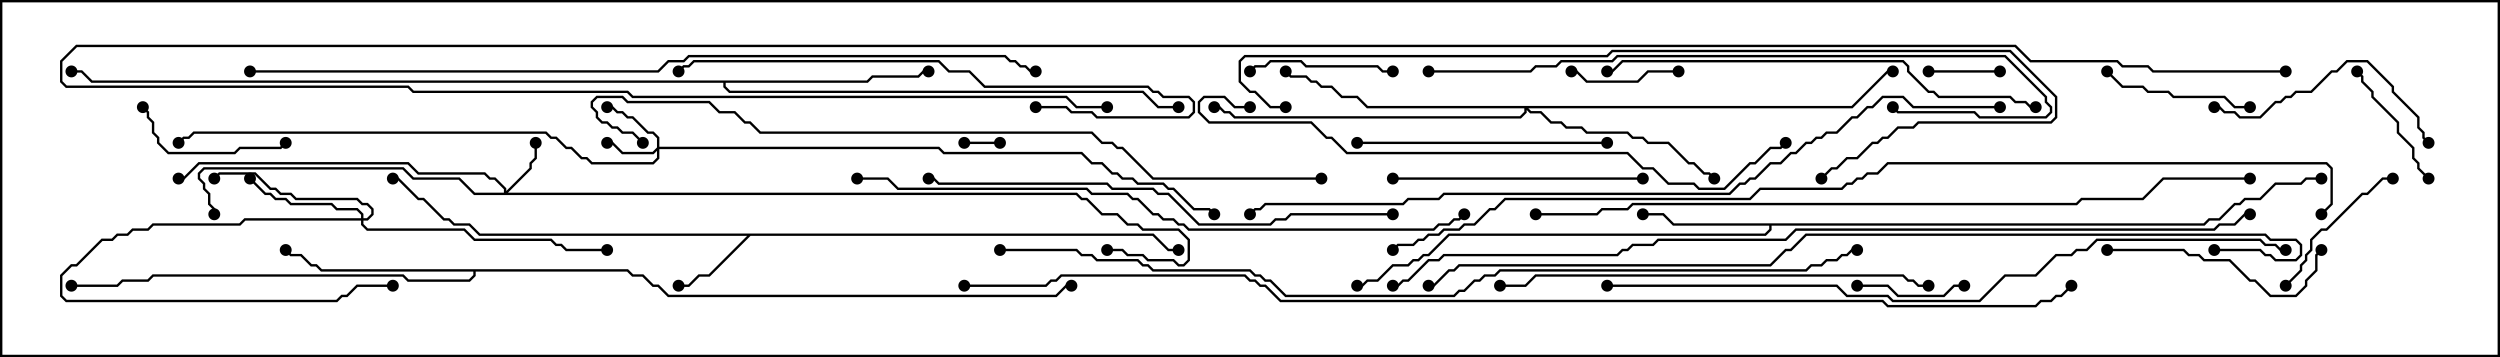 <svg version="1.1" width="105" height="15" xmlns="http://www.w3.org/2000/svg"><path d="M48.449,9.807L49.092,10.45L49.5,10.45L49.5,10.55L49.051,10.55L48.408,9.907L31.521,9.907L29.806,11.621L29.378,11.621L28.949,12.05L28.5,12.05L28.5,11.95L28.908,11.95L29.336,11.521L29.765,11.521L31.379,9.907L20.122,9.907L19.694,9.479L19.051,9.479L18.836,9.264L18.622,9.264L17.765,8.407L17.551,8.407L16.694,7.55L16.5,7.55L16.5,7.45L16.735,7.45L17.592,8.307L17.806,8.307L18.664,9.164L18.878,9.164L19.092,9.379L19.735,9.379L20.164,9.807z" stroke="none"/><path d="M92.551,9.379L92.765,9.164L93.194,9.164L93.836,8.521L94.051,8.521L94.265,8.307L94.908,8.307L95.551,7.664L96.622,7.664L96.836,7.45L97.5,7.45L97.5,7.55L96.878,7.55L96.664,7.764L95.592,7.764L94.949,8.407L94.306,8.407L94.092,8.621L93.878,8.621L93.235,9.264L92.806,9.264L92.592,9.479L74.407,9.479L74.407,9.664L74.164,9.907L60.878,9.907L60.021,10.764L59.806,10.764L59.592,10.979L59.378,10.979L59.164,11.193L58.521,11.193L57.878,11.836L57.449,11.836L57.235,12.05L57,12.05L57,11.95L57.194,11.95L57.408,11.736L57.836,11.736L58.479,11.093L59.122,11.093L59.336,10.879L59.551,10.879L59.765,10.664L59.979,10.664L60.836,9.807L74.122,9.807L74.307,9.622L74.307,9.479L70.265,9.479L69.836,9.05L69,9.05L69,8.95L69.878,8.95L70.306,9.379z" stroke="none"/><path d="M26.378,11.307L26.592,11.521L27.021,11.521L27.449,11.95L27.664,11.95L28.092,12.379L44.336,12.379L44.765,11.95L45,11.95L45,12.05L44.806,12.05L44.378,12.479L28.051,12.479L27.622,12.05L27.408,12.05L26.979,11.621L26.551,11.621L26.336,11.407L19.979,11.407L19.979,11.592L19.735,11.836L17.122,11.836L16.908,11.621L6.449,11.621L6.235,11.836L5.164,11.836L4.949,12.05L3,12.05L3,11.95L4.908,11.95L5.122,11.736L6.194,11.736L6.408,11.521L16.949,11.521L17.164,11.736L19.694,11.736L19.879,11.551L19.879,11.407L13.479,11.407L13.265,11.193L13.051,11.193L12.622,10.764L12.194,10.764L11.965,10.535L12.035,10.465L12.235,10.664L12.664,10.664L13.092,11.093L13.306,11.093L13.521,11.307z" stroke="none"/><path d="M36.408,3.379L36.622,3.164L38.551,3.164L38.765,2.95L39,2.95L39,3.05L38.806,3.05L38.592,3.264L36.664,3.264L36.449,3.479L30.479,3.479L30.479,3.622L30.664,3.807L48.021,3.807L48.664,4.45L49.5,4.45L49.5,4.55L48.622,4.55L47.979,3.907L30.622,3.907L30.379,3.664L30.379,3.479L3.836,3.479L3.408,3.05L3,3.05L3,2.95L3.449,2.95L3.878,3.379z" stroke="none"/><path d="M27.593,6.194L27.593,5.806L27.408,5.621L27.194,5.621L26.551,4.979L26.336,4.979L26.122,4.764L25.908,4.764L25.694,4.55L25.5,4.55L25.5,4.45L25.735,4.45L25.949,4.664L26.164,4.664L26.378,4.879L26.592,4.879L27.235,5.521L27.449,5.521L27.693,5.765L27.693,6.164L39.449,6.164L39.664,6.379L45.449,6.379L45.878,6.807L46.306,6.807L46.735,7.236L46.949,7.236L47.164,7.45L47.592,7.45L47.806,7.664L48.878,7.664L49.092,7.879L49.306,7.879L50.164,8.736L50.806,8.736L51.035,8.965L50.965,9.035L50.765,8.836L50.122,8.836L49.265,7.979L49.051,7.979L48.836,7.764L47.765,7.764L47.551,7.55L47.122,7.55L46.908,7.336L46.694,7.336L46.265,6.907L45.836,6.907L45.408,6.479L39.622,6.479L39.408,6.264L27.693,6.264L27.693,6.664L27.449,6.907L24.836,6.907L24.622,6.693L24.408,6.693L23.979,6.264L23.765,6.264L23.336,5.836L23.122,5.836L22.908,5.621L8.164,5.621L7.949,5.836L7.735,5.836L7.535,6.035L7.465,5.965L7.694,5.736L7.908,5.736L8.122,5.521L22.949,5.521L23.164,5.736L23.378,5.736L23.806,6.164L24.021,6.164L24.449,6.593L24.664,6.593L24.878,6.807L27.408,6.807L27.593,6.622L27.593,6.335L27.449,6.479L26.122,6.479L25.694,6.05L25.5,6.05L25.5,5.95L25.735,5.95L26.164,6.379L27.408,6.379z" stroke="none"/><path d="M21.164,8.093L21.164,7.949L20.765,7.55L20.551,7.55L20.336,7.336L17.551,7.336L17.122,6.907L8.378,6.907L7.735,7.55L7.5,7.55L7.5,7.45L7.694,7.45L8.336,6.807L17.164,6.807L17.592,7.236L20.378,7.236L20.592,7.45L20.806,7.45L21.264,7.908L21.264,8.022L22.236,7.051L22.236,6.836L22.45,6.622L22.45,6L22.55,6L22.55,6.664L22.336,6.878L22.336,7.092L21.335,8.093L45.235,8.093L45.449,8.307L45.664,8.307L46.306,8.95L46.949,8.95L47.378,9.379L47.806,9.379L48.021,9.593L49.521,9.593L49.979,10.051L49.979,10.949L49.735,11.193L49.479,11.193L49.265,10.979L48.194,10.979L47.979,10.764L47.336,10.764L47.122,10.55L46.5,10.55L46.5,10.45L47.164,10.45L47.378,10.664L48.021,10.664L48.235,10.879L49.306,10.879L49.521,11.093L49.694,11.093L49.879,10.908L49.879,10.092L49.479,9.693L47.979,9.693L47.765,9.479L47.336,9.479L46.908,9.05L46.265,9.05L45.622,8.407L45.408,8.407L45.194,8.193L19.908,8.193L19.265,7.55L17.336,7.55L16.908,7.121L8.592,7.121L8.407,7.306L8.407,7.479L8.621,7.694L8.621,7.908L8.836,8.122L8.836,8.551L9.05,8.765L9.05,9L8.95,9L8.95,8.806L8.736,8.592L8.736,8.164L8.521,7.949L8.521,7.735L8.307,7.521L8.307,7.265L8.551,7.021L16.949,7.021L17.378,7.45L19.306,7.45L19.949,8.093z" stroke="none"/><path d="M15.164,9.164L15.164,9.021L14.979,8.836L14.122,8.836L13.908,8.621L12.194,8.621L11.979,8.407L11.551,8.407L11.336,8.193L11.122,8.193L10.465,7.535L10.535,7.465L11.164,8.093L11.378,8.093L11.592,8.307L12.021,8.307L12.235,8.521L13.949,8.521L14.164,8.736L15.021,8.736L15.264,8.979L15.264,9.164L15.408,9.164L15.593,8.979L15.593,8.806L15.408,8.621L15.194,8.621L14.979,8.407L12.408,8.407L12.194,8.193L11.765,8.193L11.551,7.979L11.336,7.979L10.694,7.336L9.235,7.336L9.035,7.535L8.965,7.465L9.194,7.236L10.735,7.236L11.378,7.879L11.592,7.879L11.806,8.093L12.235,8.093L12.449,8.307L15.021,8.307L15.235,8.521L15.449,8.521L15.693,8.765L15.693,9.021L15.449,9.264L15.264,9.264L15.264,9.408L15.449,9.593L19.521,9.593L19.949,10.021L23.164,10.021L23.378,10.236L23.592,10.236L23.806,10.45L25.5,10.45L25.5,10.55L23.765,10.55L23.551,10.336L23.336,10.336L23.122,10.121L19.908,10.121L19.479,9.693L15.408,9.693L15.164,9.449L15.164,9.264L10.306,9.264L10.092,9.479L6.449,9.479L6.235,9.693L5.592,9.693L5.378,9.907L4.949,9.907L4.735,10.121L4.306,10.121L3.235,11.193L3.021,11.193L2.621,11.592L2.621,12.408L2.806,12.593L14.122,12.593L14.336,12.379L14.551,12.379L14.979,11.95L16.5,11.95L16.5,12.05L15.021,12.05L14.592,12.479L14.378,12.479L14.164,12.693L2.765,12.693L2.521,12.449L2.521,11.551L2.979,11.093L3.194,11.093L4.265,10.021L4.694,10.021L4.908,9.807L5.336,9.807L5.551,9.593L6.194,9.593L6.408,9.379L10.051,9.379L10.265,9.164z" stroke="none"/><path d="M77.765,4.45L79.265,2.95L79.5,2.95L79.5,3.05L79.306,3.05L77.806,4.55L64.192,4.55L64.306,4.664L64.735,4.664L65.164,5.093L65.592,5.093L65.806,5.307L66.449,5.307L66.664,5.521L68.378,5.521L68.592,5.736L69.021,5.736L69.235,5.95L70.092,5.95L70.949,6.807L71.164,6.807L71.592,7.236L71.806,7.236L72.035,7.465L71.965,7.535L71.765,7.336L71.551,7.336L71.122,6.907L70.908,6.907L70.051,6.05L69.194,6.05L68.979,5.836L68.551,5.836L68.336,5.621L66.622,5.621L66.408,5.407L65.765,5.407L65.551,5.193L65.122,5.193L64.694,4.764L64.265,4.764L64.121,4.621L64.121,4.735L63.878,4.979L51.836,4.979L51.622,4.764L51.408,4.764L51.194,4.55L51,4.55L51,4.45L51.235,4.45L51.449,4.664L51.664,4.664L51.878,4.879L63.836,4.879L64.021,4.694L64.021,4.55L57.408,4.55L56.979,4.121L56.336,4.121L55.908,3.693L55.479,3.693L55.265,3.479L55.051,3.479L54.836,3.264L54.194,3.264L53.965,3.035L54.035,2.965L54.235,3.164L54.878,3.164L55.092,3.379L55.306,3.379L55.521,3.593L55.949,3.593L56.378,4.021L57.021,4.021L57.449,4.45z" stroke="none"/><path d="M40.5,6.05L40.5,5.95L42,5.95L42,6.05z" stroke="none"/><path d="M84,2.95L84,3.05L81,3.05L81,2.95z" stroke="none"/><path d="M82.5,11.95L82.5,12.05L82.092,12.05L81.664,12.479L79.694,12.479L79.265,12.05L78,12.05L78,11.95L79.306,11.95L79.735,12.379L81.622,12.379L82.051,11.95z" stroke="none"/><path d="M70.5,2.95L70.5,3.05L69.235,3.05L68.806,3.479L66.622,3.479L66.194,3.05L66,3.05L66,2.95L66.235,2.95L66.664,3.379L68.765,3.379L69.194,2.95z" stroke="none"/><path d="M98.965,3.035L99.035,2.965L99.264,3.194L99.264,3.408L99.693,3.836L99.693,4.051L100.764,5.122L100.764,5.551L101.407,6.194L101.407,6.622L101.621,6.836L101.621,7.051L102.035,7.465L101.965,7.535L101.521,7.092L101.521,6.878L101.307,6.664L101.307,6.235L100.664,5.592L100.664,5.164L99.593,4.092L99.593,3.878L99.164,3.449L99.164,3.235z" stroke="none"/><path d="M52.535,3.035L52.465,2.965L52.694,2.736L53.122,2.736L53.336,2.521L54.664,2.521L54.878,2.736L57.878,2.736L58.092,2.95L58.5,2.95L58.5,3.05L58.051,3.05L57.836,2.836L54.836,2.836L54.622,2.621L53.378,2.621L53.164,2.836L52.735,2.836z" stroke="none"/><path d="M94.5,4.45L94.5,4.55L93.836,4.55L93.408,4.121L91.265,4.121L91.051,3.907L90.194,3.907L89.979,3.693L89.122,3.693L88.465,3.035L88.535,2.965L89.164,3.593L90.021,3.593L90.235,3.807L91.092,3.807L91.306,4.021L93.449,4.021L93.878,4.45z" stroke="none"/><path d="M5.965,4.535L6.035,4.465L6.264,4.694L6.264,4.908L6.479,5.122L6.479,5.551L6.693,5.765L6.693,5.979L7.092,6.379L9.836,6.379L10.051,6.164L11.765,6.164L11.965,5.965L12.035,6.035L11.806,6.264L10.092,6.264L9.878,6.479L7.051,6.479L6.593,6.021L6.593,5.806L6.379,5.592L6.379,5.164L6.164,4.949L6.164,4.735z" stroke="none"/><path d="M96.035,12.035L95.965,11.965L96.593,11.336L96.593,11.122L96.807,10.908L96.807,10.694L97.021,10.479L97.021,10.051L97.479,9.593L97.694,9.593L99.194,8.093L99.408,8.093L100.051,7.45L100.5,7.45L100.5,7.55L100.092,7.55L99.449,8.193L99.235,8.193L97.735,9.693L97.521,9.693L97.121,10.092L97.121,10.521L96.907,10.735L96.907,10.949L96.693,11.164L96.693,11.378z" stroke="none"/><path d="M88.5,10.55L88.5,10.45L91.735,10.45L91.949,10.664L92.378,10.664L92.592,10.879L93.664,10.879L94.521,11.736L94.735,11.736L95.378,12.379L96.408,12.379L96.807,11.979L96.807,11.765L97.236,11.336L97.236,10.694L97.465,10.465L97.535,10.535L97.336,10.735L97.336,11.378L96.907,11.806L96.907,12.021L96.449,12.479L95.336,12.479L94.694,11.836L94.479,11.836L93.622,10.979L92.551,10.979L92.336,10.764L91.908,10.764L91.694,10.55z" stroke="none"/><path d="M93,4.55L93,4.45L93.235,4.45L93.449,4.664L93.878,4.664L94.092,4.879L94.908,4.879L95.551,4.236L95.765,4.236L95.979,4.021L96.194,4.021L96.408,3.807L97.051,3.807L97.908,2.95L98.122,2.95L98.551,2.521L99.449,2.521L100.55,3.622L100.55,3.836L101.621,4.908L101.621,5.336L101.836,5.551L101.836,5.765L102.035,5.965L101.965,6.035L101.736,5.806L101.736,5.592L101.521,5.378L101.521,4.949L100.45,3.878L100.45,3.664L99.408,2.621L98.592,2.621L98.164,3.05L97.949,3.05L97.092,3.907L96.449,3.907L96.235,4.121L96.021,4.121L95.806,4.336L95.592,4.336L94.949,4.979L94.051,4.979L93.836,4.764L93.408,4.764L93.194,4.55z" stroke="none"/><path d="M69,7.45L69,7.55L58.5,7.55L58.5,7.45z" stroke="none"/><path d="M57,6.05L57,5.95L67.5,5.95L67.5,6.05z" stroke="none"/><path d="M43.5,4.55L43.5,4.45L44.806,4.45L45.021,4.664L45.878,4.664L46.092,4.879L49.908,4.879L50.093,4.694L50.093,4.306L49.908,4.121L48.836,4.121L48.622,3.907L48.408,3.907L48.194,3.693L41.336,3.693L40.694,3.05L39.836,3.05L39.408,2.621L29.164,2.621L28.949,2.836L28.735,2.836L28.535,3.035L28.465,2.965L28.694,2.736L28.908,2.736L29.122,2.521L39.449,2.521L39.878,2.95L40.735,2.95L41.378,3.593L48.235,3.593L48.449,3.807L48.664,3.807L48.878,4.021L49.949,4.021L50.193,4.265L50.193,4.735L49.949,4.979L46.051,4.979L45.836,4.764L44.979,4.764L44.765,4.55z" stroke="none"/><path d="M81,11.95L81,12.05L80.551,12.05L80.336,11.836L80.122,11.836L79.908,11.621L64.521,11.621L64.092,12.05L63,12.05L63,11.95L64.051,11.95L64.479,11.521L79.949,11.521L80.164,11.736L80.378,11.736L80.592,11.95z" stroke="none"/><path d="M85.5,4.45L85.5,4.55L85.265,4.55L85.051,4.336L84.622,4.336L84.408,4.121L81.408,4.121L81.194,3.907L80.979,3.907L80.093,3.021L80.093,2.806L79.908,2.621L68.164,2.621L67.735,3.05L67.5,3.05L67.5,2.95L67.694,2.95L68.122,2.521L79.949,2.521L80.193,2.765L80.193,2.979L81.021,3.807L81.235,3.807L81.449,4.021L84.449,4.021L84.664,4.236L85.092,4.236L85.306,4.45z" stroke="none"/><path d="M60,3.05L60,2.95L64.265,2.95L64.479,2.736L65.336,2.736L65.551,2.521L67.694,2.521L67.908,2.307L84.235,2.307L85.979,4.051L85.979,4.265L86.193,4.479L86.193,4.735L85.949,4.979L83.122,4.979L82.908,4.764L79.694,4.764L79.465,4.535L79.535,4.465L79.735,4.664L82.949,4.664L83.164,4.879L85.908,4.879L86.093,4.694L86.093,4.521L85.879,4.306L85.879,4.092L84.194,2.407L67.949,2.407L67.735,2.621L65.592,2.621L65.378,2.836L64.521,2.836L64.306,3.05z" stroke="none"/><path d="M58.5,8.95L58.5,9.05L54.235,9.05L54.021,9.264L53.592,9.264L53.378,9.479L50.336,9.479L49.051,8.193L48.622,8.193L48.408,7.979L46.694,7.979L46.479,7.764L39.408,7.764L39.194,7.55L39,7.55L39,7.45L39.235,7.45L39.449,7.664L46.521,7.664L46.735,7.879L48.449,7.879L48.664,8.093L49.092,8.093L50.378,9.379L53.336,9.379L53.551,9.164L53.979,9.164L54.194,8.95z" stroke="none"/><path d="M52.5,4.45L52.5,4.55L51.836,4.55L51.408,4.121L50.592,4.121L50.407,4.306L50.407,4.694L50.806,5.093L55.092,5.093L55.735,5.736L55.949,5.736L56.592,6.379L68.378,6.379L69.021,7.021L69.449,7.021L70.092,7.664L71.164,7.664L71.378,7.879L72.408,7.879L73.479,6.807L73.694,6.807L74.336,6.164L74.765,6.164L74.965,5.965L75.035,6.035L74.806,6.264L74.378,6.264L73.735,6.907L73.521,6.907L72.449,7.979L71.336,7.979L71.122,7.764L70.051,7.764L69.408,7.121L68.979,7.121L68.336,6.479L56.551,6.479L55.908,5.836L55.694,5.836L55.051,5.193L50.765,5.193L50.307,4.735L50.307,4.265L50.551,4.021L51.449,4.021L51.878,4.45z" stroke="none"/><path d="M54,4.45L54,4.55L53.336,4.55L52.694,3.907L52.479,3.907L52.021,3.449L52.021,2.551L52.265,2.307L67.479,2.307L67.694,2.093L84.449,2.093L86.407,4.051L86.407,4.949L86.164,5.193L80.592,5.193L80.378,5.407L79.735,5.407L79.306,5.836L79.092,5.836L78.878,6.05L78.664,6.05L78.021,6.693L77.592,6.693L77.164,7.121L76.949,7.121L76.535,7.535L76.465,7.465L76.908,7.021L77.122,7.021L77.551,6.593L77.979,6.593L78.622,5.95L78.836,5.95L79.051,5.736L79.265,5.736L79.694,5.307L80.336,5.307L80.551,5.093L86.122,5.093L86.307,4.908L86.307,4.092L84.408,2.193L67.735,2.193L67.521,2.407L52.306,2.407L52.121,2.592L52.121,3.408L52.521,3.807L52.735,3.807L53.378,4.45z" stroke="none"/><path d="M36,7.55L36,7.45L37.306,7.45L37.735,7.879L45.664,7.879L45.878,8.093L47.378,8.093L47.592,8.307L47.806,8.307L48.449,8.95L48.664,8.95L48.878,9.164L49.306,9.164L49.521,9.379L49.735,9.379L49.949,9.593L60.194,9.593L60.408,9.379L60.836,9.379L61.051,9.164L61.265,9.164L61.465,8.965L61.535,9.035L61.306,9.264L61.092,9.264L60.878,9.479L60.449,9.479L60.235,9.693L49.908,9.693L49.694,9.479L49.479,9.479L49.265,9.264L48.836,9.264L48.622,9.05L48.408,9.05L47.765,8.407L47.551,8.407L47.336,8.193L45.836,8.193L45.622,7.979L37.694,7.979L37.265,7.55z" stroke="none"/><path d="M67.5,12.05L67.5,11.95L77.164,11.95L77.592,12.379L79.306,12.379L79.521,12.593L83.122,12.593L84.194,11.521L85.479,11.521L86.336,10.664L86.979,10.664L87.194,10.45L87.622,10.45L88.051,10.021L94.949,10.021L95.164,10.236L95.592,10.236L95.806,10.45L96,10.45L96,10.55L95.765,10.55L95.551,10.336L95.122,10.336L94.908,10.121L88.092,10.121L87.664,10.55L87.235,10.55L87.021,10.764L86.378,10.764L85.521,11.621L84.235,11.621L83.164,12.693L79.479,12.693L79.265,12.479L77.551,12.479L77.122,12.05z" stroke="none"/><path d="M55.5,7.45L55.5,7.55L48.408,7.55L47.122,6.264L46.908,6.264L46.694,6.05L46.265,6.05L45.836,5.621L31.908,5.621L31.479,5.193L31.265,5.193L30.836,4.764L30.194,4.764L29.765,4.336L26.336,4.336L26.122,4.121L25.092,4.121L24.907,4.306L24.907,4.479L25.121,4.694L25.121,4.908L25.306,5.093L25.521,5.093L25.735,5.307L25.949,5.307L26.164,5.521L26.592,5.521L27.035,5.965L26.965,6.035L26.551,5.621L26.122,5.621L25.908,5.407L25.694,5.407L25.479,5.193L25.265,5.193L25.021,4.949L25.021,4.735L24.807,4.521L24.807,4.265L25.051,4.021L26.164,4.021L26.378,4.236L29.806,4.236L30.235,4.664L30.878,4.664L31.306,5.093L31.521,5.093L31.949,5.521L45.878,5.521L46.306,5.95L46.735,5.95L46.949,6.164L47.164,6.164L48.449,7.45z" stroke="none"/><path d="M64.5,9.05L64.5,8.95L67.051,8.95L67.265,8.736L68.336,8.736L68.551,8.521L87.194,8.521L87.408,8.307L89.979,8.307L90.836,7.45L94.5,7.45L94.5,7.55L90.878,7.55L90.021,8.407L87.449,8.407L87.235,8.621L68.592,8.621L68.378,8.836L67.306,8.836L67.092,9.05z" stroke="none"/><path d="M84,4.45L84,4.55L80.336,4.55L79.908,4.121L79.092,4.121L78.664,4.55L78.449,4.55L78.021,4.979L77.806,4.979L77.164,5.621L76.735,5.621L76.521,5.836L76.306,5.836L76.092,6.05L75.878,6.05L75.449,6.479L75.235,6.479L74.806,6.907L74.378,6.907L73.735,7.55L73.521,7.55L73.306,7.764L73.092,7.764L72.664,8.193L60.664,8.193L60.449,8.407L59.164,8.407L58.949,8.621L53.164,8.621L52.949,8.836L52.735,8.836L52.535,9.035L52.465,8.965L52.694,8.736L52.908,8.736L53.122,8.521L58.908,8.521L59.122,8.307L60.408,8.307L60.622,8.093L72.622,8.093L73.051,7.664L73.265,7.664L73.479,7.45L73.694,7.45L74.336,6.807L74.765,6.807L75.194,6.379L75.408,6.379L75.836,5.95L76.051,5.95L76.265,5.736L76.479,5.736L76.694,5.521L77.122,5.521L77.765,4.879L77.979,4.879L78.408,4.45L78.622,4.45L79.051,4.021L79.949,4.021L80.378,4.45z" stroke="none"/><path d="M10.5,3.05L10.5,2.95L27.622,2.95L28.051,2.521L28.694,2.521L28.908,2.307L42.235,2.307L42.449,2.521L42.664,2.521L42.878,2.736L43.092,2.736L43.306,2.95L43.5,2.95L43.5,3.05L43.265,3.05L43.051,2.836L42.836,2.836L42.622,2.621L42.408,2.621L42.194,2.407L28.949,2.407L28.735,2.621L28.092,2.621L27.664,3.05z" stroke="none"/><path d="M93,10.55L93,10.45L94.949,10.45L95.164,10.664L95.378,10.664L95.592,10.879L96.408,10.879L96.593,10.694L96.593,10.306L96.408,10.121L95.336,10.121L95.122,9.907L75.878,9.907L75.235,10.55L75.021,10.55L74.378,11.193L61.306,11.193L61.092,11.407L60.878,11.407L60.235,12.05L60,12.05L60,11.95L60.194,11.95L60.836,11.307L61.051,11.307L61.265,11.093L74.336,11.093L74.979,10.45L75.194,10.45L75.836,9.807L95.164,9.807L95.378,10.021L96.449,10.021L96.693,10.265L96.693,10.735L96.449,10.979L95.551,10.979L95.336,10.764L95.122,10.764L94.908,10.55z" stroke="none"/><path d="M42,10.55L42,10.45L45.235,10.45L45.449,10.664L45.878,10.664L46.092,10.879L47.806,10.879L48.021,11.093L48.235,11.093L48.449,11.307L52.521,11.307L52.735,11.521L52.949,11.521L53.164,11.736L53.378,11.736L54.021,12.379L61.051,12.379L61.265,12.164L61.479,12.164L61.908,11.736L62.122,11.736L62.336,11.521L62.765,11.521L62.979,11.307L75.836,11.307L76.051,11.093L76.479,11.093L76.694,10.879L77.122,10.879L77.336,10.664L77.551,10.664L77.765,10.45L78,10.45L78,10.55L77.806,10.55L77.592,10.764L77.378,10.764L77.164,10.979L76.735,10.979L76.521,11.193L76.092,11.193L75.878,11.407L63.021,11.407L62.806,11.621L62.378,11.621L62.164,11.836L61.949,11.836L61.521,12.264L61.306,12.264L61.092,12.479L53.979,12.479L53.336,11.836L53.122,11.836L52.908,11.621L52.694,11.621L52.479,11.407L48.408,11.407L48.194,11.193L47.979,11.193L47.765,10.979L46.051,10.979L45.836,10.764L45.408,10.764L45.194,10.55z" stroke="none"/><path d="M94.5,8.95L94.5,9.05L94.306,9.05L93.878,9.479L93.235,9.479L93.021,9.693L75.449,9.693L75.021,10.121L69.664,10.121L69.449,10.336L68.592,10.336L68.378,10.55L68.164,10.55L67.949,10.764L60.664,10.764L60.449,10.979L60.021,10.979L59.164,11.836L58.949,11.836L58.735,12.05L58.5,12.05L58.5,11.95L58.694,11.95L58.908,11.736L59.122,11.736L59.979,10.879L60.408,10.879L60.622,10.664L67.908,10.664L68.122,10.45L68.336,10.45L68.551,10.236L69.408,10.236L69.622,10.021L74.979,10.021L75.408,9.593L92.979,9.593L93.194,9.379L93.836,9.379L94.265,8.95z" stroke="none"/><path d="M97.535,9.035L97.465,8.965L97.879,8.551L97.879,7.092L97.694,6.907L79.306,6.907L78.878,7.336L78.449,7.336L78.235,7.55L78.021,7.55L77.806,7.764L77.592,7.764L77.378,7.979L73.949,7.979L73.521,8.407L63.235,8.407L62.806,8.836L62.592,8.836L61.949,9.479L61.521,9.479L61.306,9.693L60.664,9.693L60.449,9.907L60.021,9.907L59.806,10.121L59.592,10.121L59.378,10.336L58.735,10.336L58.535,10.535L58.465,10.465L58.694,10.236L59.336,10.236L59.551,10.021L59.765,10.021L59.979,9.807L60.408,9.807L60.622,9.593L61.265,9.593L61.479,9.379L61.908,9.379L62.551,8.736L62.765,8.736L63.194,8.307L73.479,8.307L73.908,7.879L77.336,7.879L77.551,7.664L77.765,7.664L77.979,7.45L78.194,7.45L78.408,7.236L78.836,7.236L79.265,6.807L97.735,6.807L97.979,7.051L97.979,8.592z" stroke="none"/><path d="M40.5,12.05L40.5,11.95L43.908,11.95L44.122,11.736L44.336,11.736L44.551,11.521L52.306,11.521L52.521,11.736L52.735,11.736L52.949,11.95L53.164,11.95L53.806,12.593L79.092,12.593L79.306,12.807L85.479,12.807L85.694,12.593L86.122,12.593L86.336,12.379L86.551,12.379L86.965,11.965L87.035,12.035L86.592,12.479L86.378,12.479L86.164,12.693L85.735,12.693L85.521,12.907L79.265,12.907L79.051,12.693L53.765,12.693L53.122,12.05L52.908,12.05L52.694,11.836L52.479,11.836L52.265,11.621L44.592,11.621L44.378,11.836L44.164,11.836L43.949,12.05z" stroke="none"/><path d="M96,2.95L96,3.05L90.408,3.05L90.194,2.836L89.122,2.836L88.908,2.621L85.265,2.621L84.622,1.979L3.235,1.979L2.621,2.592L2.621,3.408L2.806,3.593L17.164,3.593L17.378,3.807L26.378,3.807L26.592,4.021L44.806,4.021L45.235,4.45L46.5,4.45L46.5,4.55L45.194,4.55L44.765,4.121L26.551,4.121L26.336,3.907L17.336,3.907L17.122,3.693L2.765,3.693L2.521,3.449L2.521,2.551L3.194,1.879L84.664,1.879L85.306,2.521L88.949,2.521L89.164,2.736L90.235,2.736L90.449,2.95z" stroke="none"/><circle cx="28.5" cy="12" r="0.25" stroke-width="0" fill="#000" /><circle cx="16.5" cy="7.5" r="0.25" stroke-width="0" fill="#000" /><circle cx="49.5" cy="10.5" r="0.25" stroke-width="0" fill="#000" /><circle cx="69" cy="9" r="0.25" stroke-width="0" fill="#000" /><circle cx="57" cy="12" r="0.25" stroke-width="0" fill="#000" /><circle cx="97.5" cy="7.5" r="0.25" stroke-width="0" fill="#000" /><circle cx="12" cy="10.5" r="0.25" stroke-width="0" fill="#000" /><circle cx="3" cy="12" r="0.25" stroke-width="0" fill="#000" /><circle cx="45" cy="12" r="0.25" stroke-width="0" fill="#000" /><circle cx="39" cy="3" r="0.25" stroke-width="0" fill="#000" /><circle cx="49.5" cy="4.5" r="0.25" stroke-width="0" fill="#000" /><circle cx="3" cy="3" r="0.25" stroke-width="0" fill="#000" /><circle cx="25.5" cy="6" r="0.25" stroke-width="0" fill="#000" /><circle cx="25.5" cy="4.5" r="0.25" stroke-width="0" fill="#000" /><circle cx="7.5" cy="6" r="0.25" stroke-width="0" fill="#000" /><circle cx="51" cy="9" r="0.25" stroke-width="0" fill="#000" /><circle cx="22.5" cy="6" r="0.25" stroke-width="0" fill="#000" /><circle cx="9" cy="9" r="0.25" stroke-width="0" fill="#000" /><circle cx="7.5" cy="7.5" r="0.25" stroke-width="0" fill="#000" /><circle cx="46.5" cy="10.5" r="0.25" stroke-width="0" fill="#000" /><circle cx="16.5" cy="12" r="0.25" stroke-width="0" fill="#000" /><circle cx="10.5" cy="7.5" r="0.25" stroke-width="0" fill="#000" /><circle cx="9" cy="7.5" r="0.25" stroke-width="0" fill="#000" /><circle cx="25.5" cy="10.5" r="0.25" stroke-width="0" fill="#000" /><circle cx="72" cy="7.5" r="0.25" stroke-width="0" fill="#000" /><circle cx="54" cy="3" r="0.25" stroke-width="0" fill="#000" /><circle cx="51" cy="4.5" r="0.25" stroke-width="0" fill="#000" /><circle cx="79.5" cy="3" r="0.25" stroke-width="0" fill="#000" /><circle cx="40.5" cy="6" r="0.25" stroke-width="0" fill="#000" /><circle cx="42" cy="6" r="0.25" stroke-width="0" fill="#000" /><circle cx="84" cy="3" r="0.25" stroke-width="0" fill="#000" /><circle cx="81" cy="3" r="0.25" stroke-width="0" fill="#000" /><circle cx="82.5" cy="12" r="0.25" stroke-width="0" fill="#000" /><circle cx="78" cy="12" r="0.25" stroke-width="0" fill="#000" /><circle cx="70.5" cy="3" r="0.25" stroke-width="0" fill="#000" /><circle cx="66" cy="3" r="0.25" stroke-width="0" fill="#000" /><circle cx="99" cy="3" r="0.25" stroke-width="0" fill="#000" /><circle cx="102" cy="7.5" r="0.25" stroke-width="0" fill="#000" /><circle cx="52.5" cy="3" r="0.25" stroke-width="0" fill="#000" /><circle cx="58.5" cy="3" r="0.25" stroke-width="0" fill="#000" /><circle cx="94.5" cy="4.5" r="0.25" stroke-width="0" fill="#000" /><circle cx="88.5" cy="3" r="0.25" stroke-width="0" fill="#000" /><circle cx="6" cy="4.5" r="0.25" stroke-width="0" fill="#000" /><circle cx="12" cy="6" r="0.25" stroke-width="0" fill="#000" /><circle cx="96" cy="12" r="0.25" stroke-width="0" fill="#000" /><circle cx="100.5" cy="7.5" r="0.25" stroke-width="0" fill="#000" /><circle cx="88.5" cy="10.5" r="0.25" stroke-width="0" fill="#000" /><circle cx="97.5" cy="10.5" r="0.25" stroke-width="0" fill="#000" /><circle cx="93" cy="4.5" r="0.25" stroke-width="0" fill="#000" /><circle cx="102" cy="6" r="0.25" stroke-width="0" fill="#000" /><circle cx="69" cy="7.5" r="0.25" stroke-width="0" fill="#000" /><circle cx="58.5" cy="7.5" r="0.25" stroke-width="0" fill="#000" /><circle cx="57" cy="6" r="0.25" stroke-width="0" fill="#000" /><circle cx="67.5" cy="6" r="0.25" stroke-width="0" fill="#000" /><circle cx="43.5" cy="4.5" r="0.25" stroke-width="0" fill="#000" /><circle cx="28.5" cy="3" r="0.25" stroke-width="0" fill="#000" /><circle cx="81" cy="12" r="0.25" stroke-width="0" fill="#000" /><circle cx="63" cy="12" r="0.25" stroke-width="0" fill="#000" /><circle cx="85.5" cy="4.5" r="0.25" stroke-width="0" fill="#000" /><circle cx="67.5" cy="3" r="0.25" stroke-width="0" fill="#000" /><circle cx="60" cy="3" r="0.25" stroke-width="0" fill="#000" /><circle cx="79.5" cy="4.5" r="0.25" stroke-width="0" fill="#000" /><circle cx="58.5" cy="9" r="0.25" stroke-width="0" fill="#000" /><circle cx="39" cy="7.5" r="0.25" stroke-width="0" fill="#000" /><circle cx="52.5" cy="4.5" r="0.25" stroke-width="0" fill="#000" /><circle cx="75" cy="6" r="0.25" stroke-width="0" fill="#000" /><circle cx="54" cy="4.5" r="0.25" stroke-width="0" fill="#000" /><circle cx="76.5" cy="7.5" r="0.25" stroke-width="0" fill="#000" /><circle cx="36" cy="7.5" r="0.25" stroke-width="0" fill="#000" /><circle cx="61.5" cy="9" r="0.25" stroke-width="0" fill="#000" /><circle cx="67.5" cy="12" r="0.25" stroke-width="0" fill="#000" /><circle cx="96" cy="10.5" r="0.25" stroke-width="0" fill="#000" /><circle cx="55.5" cy="7.5" r="0.25" stroke-width="0" fill="#000" /><circle cx="27" cy="6" r="0.25" stroke-width="0" fill="#000" /><circle cx="64.5" cy="9" r="0.25" stroke-width="0" fill="#000" /><circle cx="94.5" cy="7.5" r="0.25" stroke-width="0" fill="#000" /><circle cx="84" cy="4.5" r="0.25" stroke-width="0" fill="#000" /><circle cx="52.5" cy="9" r="0.25" stroke-width="0" fill="#000" /><circle cx="10.5" cy="3" r="0.25" stroke-width="0" fill="#000" /><circle cx="43.5" cy="3" r="0.25" stroke-width="0" fill="#000" /><circle cx="93" cy="10.5" r="0.25" stroke-width="0" fill="#000" /><circle cx="60" cy="12" r="0.25" stroke-width="0" fill="#000" /><circle cx="42" cy="10.5" r="0.25" stroke-width="0" fill="#000" /><circle cx="78" cy="10.5" r="0.25" stroke-width="0" fill="#000" /><circle cx="94.5" cy="9" r="0.25" stroke-width="0" fill="#000" /><circle cx="58.5" cy="12" r="0.25" stroke-width="0" fill="#000" /><circle cx="97.5" cy="9" r="0.25" stroke-width="0" fill="#000" /><circle cx="58.5" cy="10.5" r="0.25" stroke-width="0" fill="#000" /><circle cx="40.5" cy="12" r="0.25" stroke-width="0" fill="#000" /><circle cx="87" cy="12" r="0.25" stroke-width="0" fill="#000" /><circle cx="96" cy="3" r="0.25" stroke-width="0" fill="#000" /><circle cx="46.5" cy="4.5" r="0.25" stroke-width="0" fill="#000" /><rect x="0" y="0" width="105" height="15" stroke-width="0.2" stroke="#000" fill="none" /></svg>